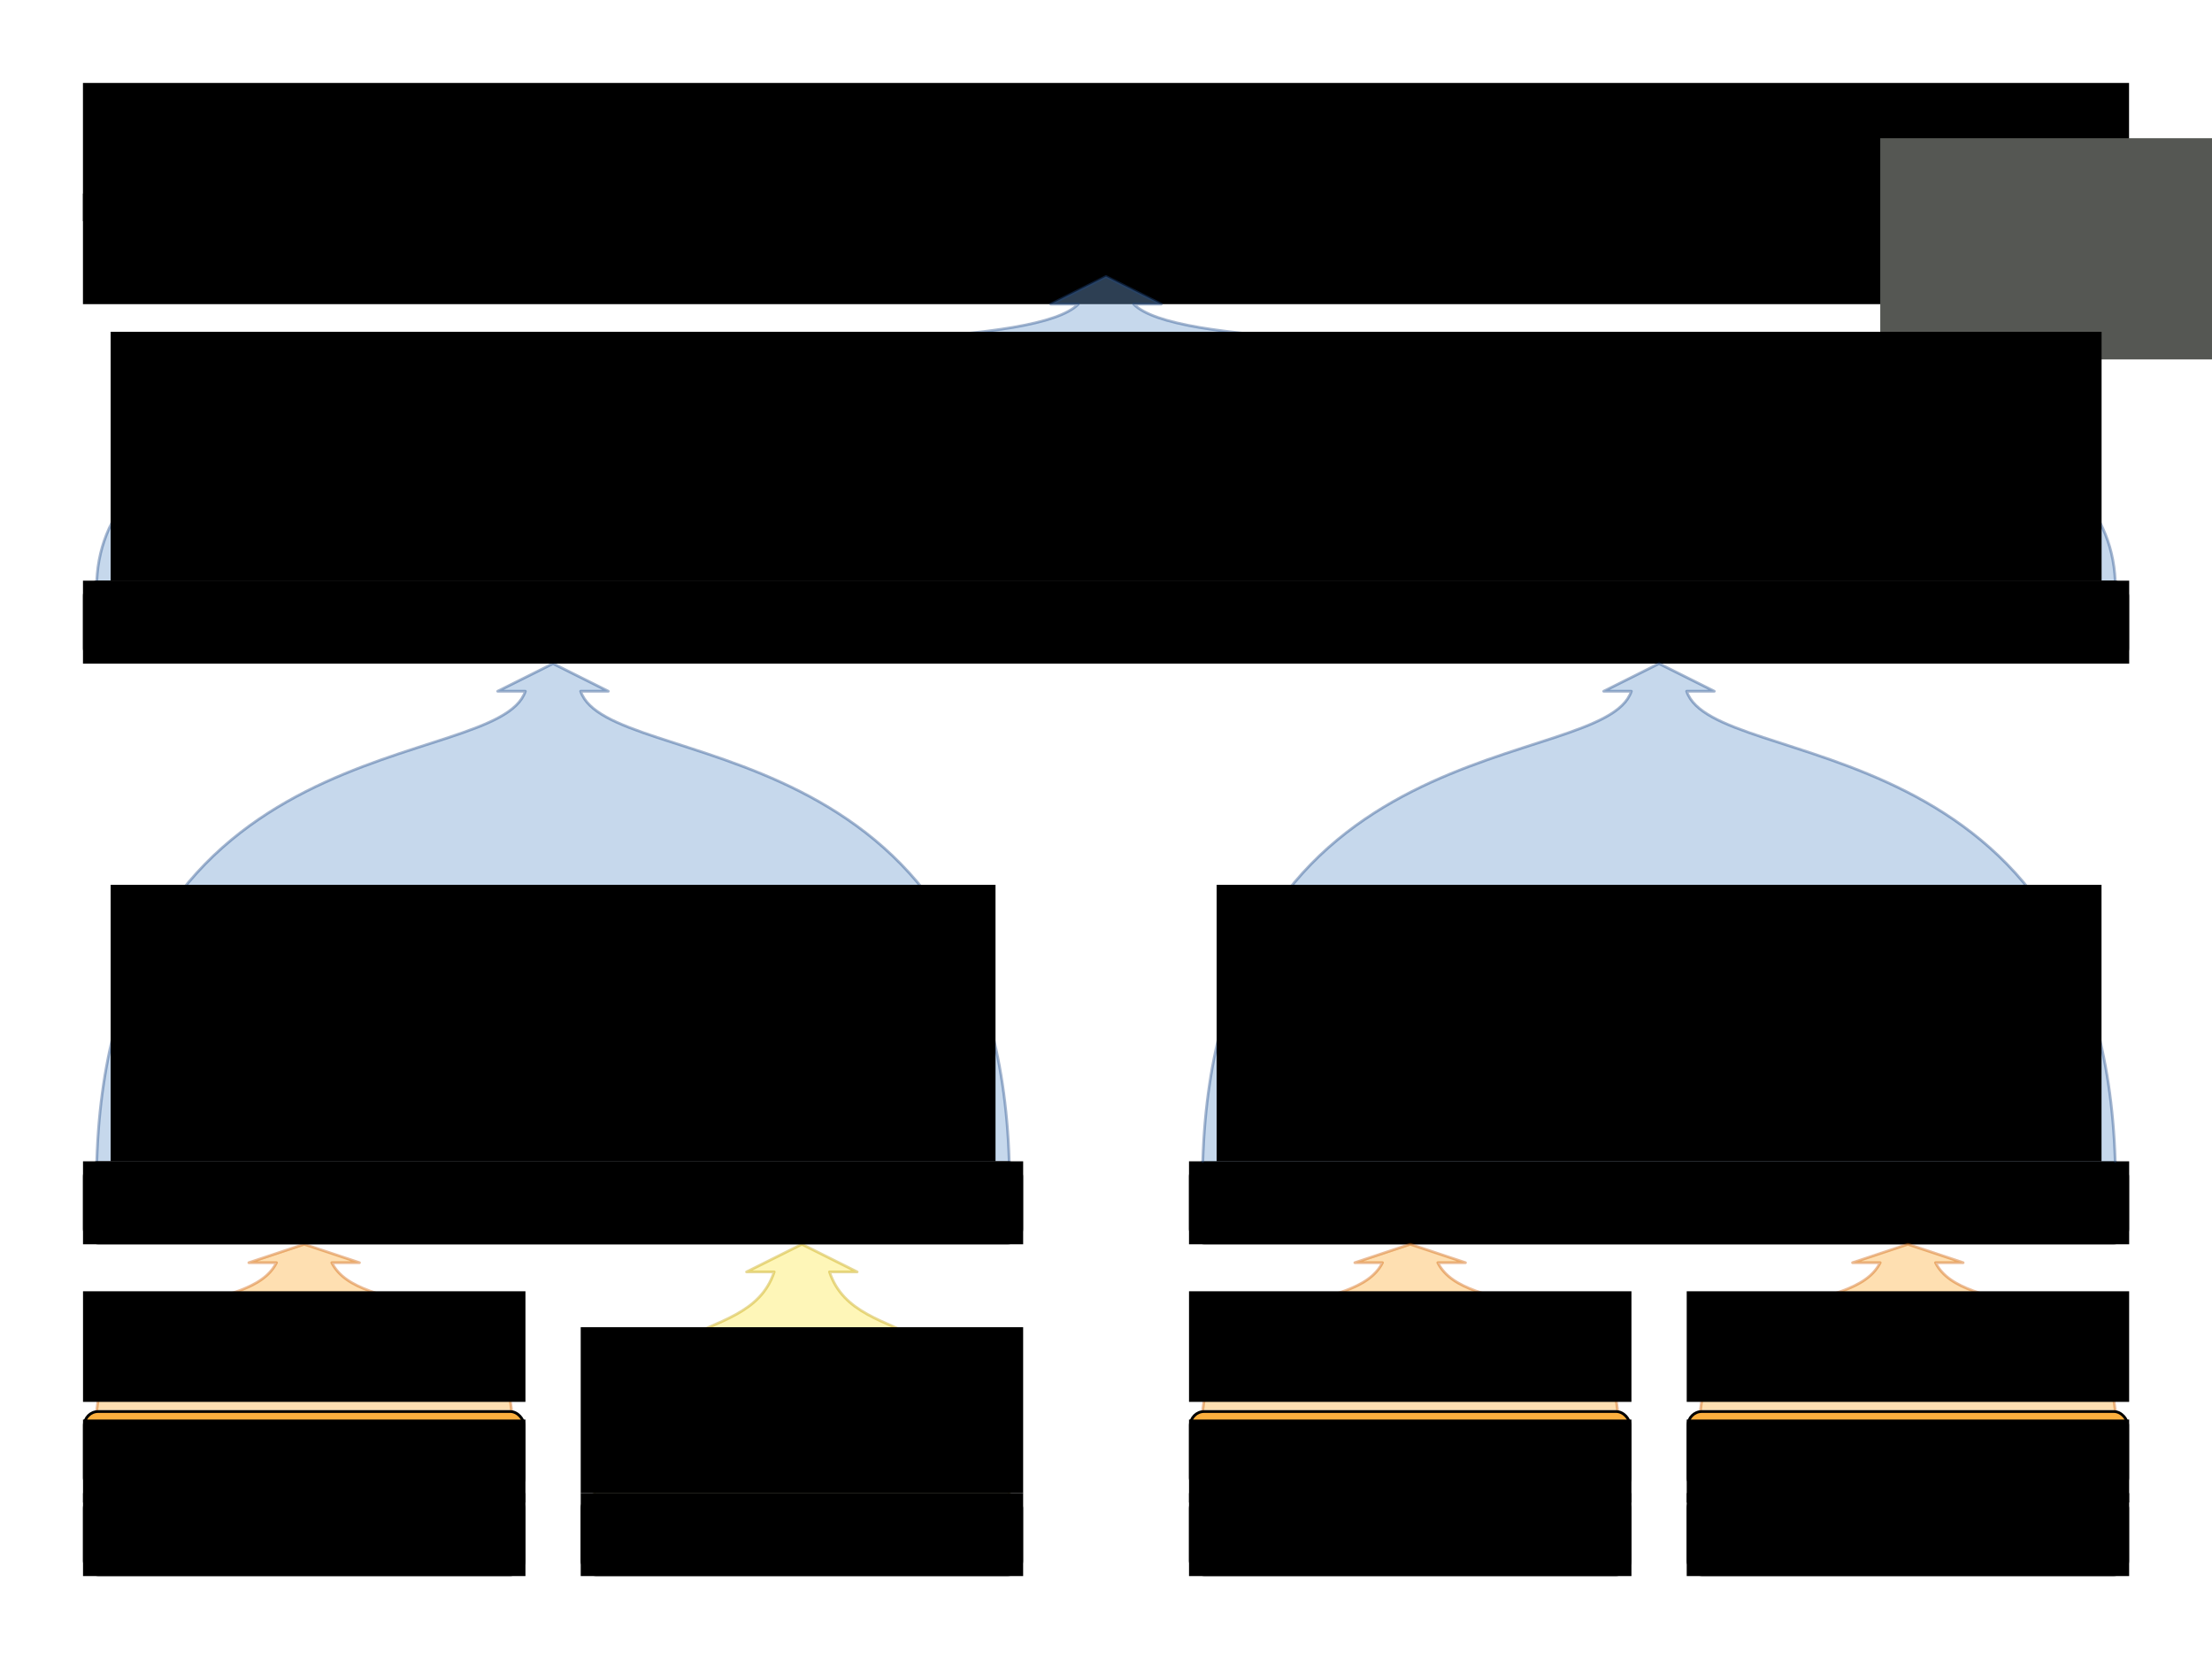 <svg xmlns="http://www.w3.org/2000/svg" xmlns:svg="http://www.w3.org/2000/svg" id="svg2" width="800" height="600" version="1.1"><g id="layer1" transform="translate(0,-452.362)"><flowRoot id="flowRoot4302" transform="translate(-20,262.362)" xml:space="preserve" style="font-size:36px;font-style:normal;font-variant:normal;font-weight:400;font-stretch:normal;text-align:center;line-height:125%;writing-mode:lr-tb;text-anchor:middle;fill:#000;fill-opacity:1;stroke:none;font-family:'Liberation Sans';-inkscape-font-specification:'Liberation Sans, Normal'"><flowRegion id="flowRegion4304"><rect id="rect4306" width="740" height="50" x="50" y="220" style="font-size:36px;text-align:center;text-anchor:middle"/></flowRegion><flowPara id="flowPara4308">Probabilistic selection</flowPara></flowRoot><flowRoot id="flowRoot4302-6" transform="translate(-20,372.362)" xml:space="preserve" style="font-size:14px;font-style:normal;font-variant:normal;font-weight:400;font-stretch:normal;text-align:center;line-height:125%;writing-mode:lr-tb;text-anchor:middle;fill:#000;fill-opacity:1;stroke:none;font-family:'Liberation Sans';-inkscape-font-specification:'Liberation Sans, Normal'"><flowRegion id="flowRegion4304-7"><rect id="rect4306-3" width="740" height="40" x="50" y="150" style="font-size:14px;text-align:center;text-anchor:middle"/></flowRegion><flowPara id="flowPara4308-6">A cached Selector can favor some selections over others.</flowPara></flowRoot><flowRoot id="flowRoot4157" xml:space="preserve" style="fill:#000;stroke:none;stroke-opacity:1;stroke-width:1px;stroke-linejoin:miter;stroke-linecap:butt;fill-opacity:1;font-family:Sans;font-style:normal;font-weight:400;font-size:40px;line-height:125%;letter-spacing:0;word-spacing:0"><flowRegion id="flowRegion4159"><rect id="rect4161" width="10.955" height="72.472" x="16.011" y="-53.933"/></flowRegion><flowPara id="flowPara4163"/></flowRoot><path style="opacity:.4;color:#000;fill:#729fcf;stroke:#204a87;stroke-width:1px;stroke-linecap:round;stroke-linejoin:round;stroke-miterlimit:4;stroke-opacity:1;stroke-dasharray:none;stroke-dashoffset:0;marker:none;visibility:visible;display:inline;overflow:visible;enable-background:accumulate" id="path4524" d="M 35,420 C 40,260 180,280 190,250 l -10,0 20,-10 20,10 -10,0 c 10,30 150,10 155,170" transform="translate(0,452.362)"/><path style="opacity:.4;color:#000;fill:#729fcf;stroke:#204a87;stroke-width:1px;stroke-linecap:round;stroke-linejoin:round;stroke-miterlimit:4;stroke-opacity:1;stroke-dasharray:none;stroke-dashoffset:0;marker:none;visibility:visible;display:inline;overflow:visible;enable-background:accumulate" id="path4528" d="M 35,210 C 40,100 360,140 390,110 l -10,0 20,-10 20,10 -10,0 c 30,30 350,-10 355,100" transform="translate(0,452.362)"/><rect style="fill:#729fcf;stroke:#000;stroke-width:1;stroke-linecap:round;stroke-linejoin:round;stroke-miterlimit:4;stroke-dasharray:none" id="rect2851-41-5" width="739" height="29" x="30.5" y="662.862" rx="5" ry="5"/><flowRoot transform="matrix(1.657,0,0,1.657,-90.394,541.722)" style="font-size:14.485px;font-style:normal;font-variant:normal;font-weight:400;font-stretch:normal;text-align:center;line-height:125%;writing-mode:lr-tb;text-anchor:middle;fill:#000;fill-opacity:1;stroke:none;font-family:'Liberation Sans';-inkscape-font-specification:'Liberation Sans, Normal'" id="flowRoot3154-5-4" xml:space="preserve"><flowRegion id="flowRegion3156-3-7"><rect style="font-size:14.485px" id="rect3158-8-9" width="446.617" height="18.106" x="72.662" y="72.811"/></flowRegion><flowPara id="flowPara3160-8-8">unionMoveSelector</flowPara></flowRoot><path style="opacity:.4;color:#000;fill:#fcaf3e;stroke:#ce5c00;stroke-width:1;stroke-linecap:round;stroke-linejoin:round;stroke-miterlimit:4;stroke-opacity:1;stroke-dasharray:none;stroke-dashoffset:0;marker:none;visibility:visible;display:inline;overflow:visible;enable-background:accumulate" id="path3748" d="m 35,962.362 c 5,-46.667 55,-33.333 65,-53.333 l -10,0 20,-6.667 20,6.667 -10,0 c 10,20 60,6.667 65,53.333"/><path id="path4518" d="m 215,992.362 c 5,-70 55,-50 65,-80 l -10,0 20,-10 20,10 -10,0 c 10,30 60,10 65,80" style="opacity:.4;color:#000;fill:#fce94f;stroke:#c4a000;stroke-width:1;stroke-linecap:round;stroke-linejoin:round;stroke-miterlimit:4;stroke-opacity:1;stroke-dasharray:none;stroke-dashoffset:0;marker:none;visibility:visible;display:inline;overflow:visible;enable-background:accumulate"/><rect id="rect3455" width="339" height="29" x="30.5" y="872.862" rx="5" ry="5" style="fill:#729fcf;stroke:#000;stroke-width:1;stroke-linecap:round;stroke-linejoin:round;stroke-miterlimit:4;stroke-dasharray:none"/><flowRoot id="flowRoot3457" transform="matrix(1.657,0,0,1.657,-280.394,751.722)" xml:space="preserve" style="font-size:14.485px;font-style:normal;font-variant:normal;font-weight:400;font-stretch:normal;text-align:center;line-height:125%;writing-mode:lr-tb;text-anchor:middle;fill:#000;fill-opacity:1;stroke:none;font-family:'Liberation Sans';-inkscape-font-specification:'Liberation Sans, Normal'"><flowRegion id="flowRegion3459"><rect id="rect3461" width="205.203" height="18.106" x="187.334" y="72.811" style="font-size:14.485px"/></flowRegion><flowPara id="flowPara3463">changeMoveSelector</flowPara></flowRoot><rect style="fill:#729fcf;stroke:#000;stroke-width:1;stroke-linecap:round;stroke-linejoin:round;stroke-miterlimit:4;stroke-dasharray:none" id="rect3467" width="339" height="29" x="430.5" y="872.862" rx="5" ry="5"/><flowRoot transform="matrix(1.657,0,0,1.657,99.606,751.722)" style="font-size:14.485px;font-style:normal;font-variant:normal;font-weight:400;font-stretch:normal;text-align:center;line-height:125%;writing-mode:lr-tb;text-anchor:middle;fill:#000;fill-opacity:1;stroke:none;font-family:'Liberation Sans';-inkscape-font-specification:'Liberation Sans, Normal'" id="flowRoot3469" xml:space="preserve"><flowRegion id="flowRegion3471"><rect style="font-size:14.485px" id="rect3473" width="205.203" height="18.106" x="199.405" y="72.811"/></flowRegion><flowPara id="flowPara3475">swapMoveSelector</flowPara></flowRoot><rect style="fill:#8ae234;stroke:#000;stroke-width:1;stroke-linecap:round;stroke-linejoin:round;stroke-miterlimit:4;stroke-dasharray:none" id="rect3505" width="159" height="29" x="30.5" y="992.862" rx="5" ry="5"/><flowRoot transform="matrix(1.657,0,0,1.657,-340.394,871.722)" style="font-size:14.485px;font-style:normal;font-variant:normal;font-weight:400;font-stretch:normal;text-align:center;line-height:125%;writing-mode:lr-tb;text-anchor:middle;fill:#000;fill-opacity:1;stroke:none;font-family:'Liberation Sans';-inkscape-font-specification:'Liberation Sans, Normal'" id="flowRoot3507" xml:space="preserve"><flowRegion id="flowRegion3509"><rect style="font-size:14.485px" id="rect3511" width="96.566" height="18.106" x="223.547" y="72.811"/></flowRegion><flowPara id="flowPara3513">entitySelector</flowPara></flowRoot><rect id="rect3515" width="159" height="29" x="210.5" y="992.862" rx="5" ry="5" style="fill:#fce94f;stroke:#000;stroke-width:1;stroke-linecap:round;stroke-linejoin:round;stroke-miterlimit:4;stroke-dasharray:none"/><flowRoot id="flowRoot3517" transform="matrix(1.657,0,0,1.657,-160.394,871.722)" xml:space="preserve" style="font-size:14.485px;font-style:normal;font-variant:normal;font-weight:400;font-stretch:normal;text-align:center;line-height:125%;writing-mode:lr-tb;text-anchor:middle;fill:#000;fill-opacity:1;stroke:none;font-family:'Liberation Sans';-inkscape-font-specification:'Liberation Sans, Normal'"><flowRegion id="flowRegion3519"><rect id="rect3521" width="96.566" height="18.106" x="223.547" y="72.811" style="font-size:14.485px"/></flowRegion><flowPara id="flowPara3523">valueSelector</flowPara></flowRoot><rect id="rect3529" width="159" height="29" x="430.5" y="992.862" rx="5" ry="5" style="fill:#8ae234;stroke:#000;stroke-width:1;stroke-linecap:round;stroke-linejoin:round;stroke-miterlimit:4;stroke-dasharray:none"/><flowRoot id="flowRoot3531" transform="matrix(1.657,0,0,1.657,59.606,871.722)" xml:space="preserve" style="font-size:14.485px;font-style:normal;font-variant:normal;font-weight:400;font-stretch:normal;text-align:center;line-height:125%;writing-mode:lr-tb;text-anchor:middle;fill:#000;fill-opacity:1;stroke:none;font-family:'Liberation Sans';-inkscape-font-specification:'Liberation Sans, Normal'"><flowRegion id="flowRegion3533"><rect id="rect3535" width="96.566" height="18.106" x="223.547" y="72.811" style="font-size:14.485px"/></flowRegion><flowPara id="flowPara3537">entitySelector</flowPara></flowRoot><rect style="fill:#8ae234;stroke:#000;stroke-width:1;stroke-linecap:round;stroke-linejoin:round;stroke-miterlimit:4;stroke-dasharray:none" id="rect3539" width="159" height="29" x="610.5" y="992.862" rx="5" ry="5"/><flowRoot transform="matrix(1.657,0,0,1.657,239.606,871.722)" style="font-size:14.485px;font-style:normal;font-variant:normal;font-weight:400;font-stretch:normal;text-align:center;line-height:125%;writing-mode:lr-tb;text-anchor:middle;fill:#000;fill-opacity:1;stroke:none;font-family:'Liberation Sans';-inkscape-font-specification:'Liberation Sans, Normal'" id="flowRoot3541" xml:space="preserve"><flowRegion id="flowRegion3543"><rect style="font-size:14.485px" id="rect3545" width="96.566" height="18.106" x="223.547" y="72.811"/></flowRegion><flowPara id="flowPara3547">entitySelector</flowPara></flowRoot><rect id="rect3894" width="159" height="29" x="30.5" y="962.862" rx="5" ry="5" style="fill:#fcaf3e;stroke:#000;stroke-width:1;stroke-linecap:round;stroke-linejoin:round;stroke-miterlimit:4;stroke-dasharray:none"/><flowRoot id="flowRoot3896" transform="matrix(1.657,0,0,1.657,-340.394,845.115)" xml:space="preserve" style="font-size:9.657px;font-style:normal;font-variant:normal;font-weight:400;font-stretch:normal;text-align:center;line-height:125%;writing-mode:lr-tb;text-anchor:middle;fill:#000;fill-opacity:1;stroke:none;font-family:'Liberation Sans';-inkscape-font-specification:'Liberation Sans, Normal'"><flowRegion id="flowRegion3898"><rect id="rect3900" width="96.566" height="18.106" x="223.547" y="72.811" style="font-size:9.657px"/></flowRegion><flowPara id="flowPara3902">entityWeightFactory</flowPara></flowRoot><path id="path3273" d="m 435,872.362 c 5,-160 145,-140 155,-170 l -10,0 20,-10 20,10 -10,0 c 10,30 150,10 155,170" style="opacity:.4;color:#000;fill:#729fcf;stroke:#204a87;stroke-width:1px;stroke-linecap:round;stroke-linejoin:round;stroke-miterlimit:4;stroke-opacity:1;stroke-dasharray:none;stroke-dashoffset:0;marker:none;visibility:visible;display:inline;overflow:visible;enable-background:accumulate"/><path id="path3275" d="m 435,962.362 c 5,-46.667 55,-33.333 65,-53.333 l -10,0 20,-6.667 20,6.667 -10,0 c 10,20 60,6.667 65,53.333" style="opacity:.4;color:#000;fill:#fcaf3e;stroke:#ce5c00;stroke-width:1;stroke-linecap:round;stroke-linejoin:round;stroke-miterlimit:4;stroke-opacity:1;stroke-dasharray:none;stroke-dashoffset:0;marker:none;visibility:visible;display:inline;overflow:visible;enable-background:accumulate"/><rect style="fill:#fcaf3e;stroke:#000;stroke-width:1;stroke-linecap:round;stroke-linejoin:round;stroke-miterlimit:4;stroke-dasharray:none" id="rect3341" width="159" height="29" x="430.5" y="962.862" rx="5" ry="5"/><flowRoot transform="matrix(1.657,0,0,1.657,59.606,845.115)" style="font-size:9.657px;font-style:normal;font-variant:normal;font-weight:400;font-stretch:normal;text-align:center;line-height:125%;writing-mode:lr-tb;text-anchor:middle;fill:#000;fill-opacity:1;stroke:none;font-family:'Liberation Sans';-inkscape-font-specification:'Liberation Sans, Normal'" id="flowRoot3343" xml:space="preserve"><flowRegion id="flowRegion3345"><rect style="font-size:9.657px" id="rect3347" width="96.566" height="18.106" x="223.547" y="72.811"/></flowRegion><flowPara id="flowPara3349">entityWeightFactory</flowPara></flowRoot><path style="opacity:.4;color:#000;fill:#fcaf3e;stroke:#ce5c00;stroke-width:1;stroke-linecap:round;stroke-linejoin:round;stroke-miterlimit:4;stroke-opacity:1;stroke-dasharray:none;stroke-dashoffset:0;marker:none;visibility:visible;display:inline;overflow:visible;enable-background:accumulate" id="path3351" d="m 615,962.362 c 5,-46.667 55,-33.333 65,-53.333 l -10,0 20,-6.667 20,6.667 -10,0 c 10,20 60,6.667 65,53.333"/><rect id="rect3381" width="159" height="29" x="610.5" y="962.862" rx="5" ry="5" style="fill:#fcaf3e;stroke:#000;stroke-width:1;stroke-linecap:round;stroke-linejoin:round;stroke-miterlimit:4;stroke-dasharray:none"/><flowRoot id="flowRoot3383" transform="matrix(1.657,0,0,1.657,239.606,845.115)" xml:space="preserve" style="font-size:9.657px;font-style:normal;font-variant:normal;font-weight:400;font-stretch:normal;text-align:center;line-height:125%;writing-mode:lr-tb;text-anchor:middle;fill:#000;fill-opacity:1;stroke:none;font-family:'Liberation Sans';-inkscape-font-specification:'Liberation Sans, Normal'"><flowRegion id="flowRegion3385"><rect id="rect3387" width="96.566" height="18.106" x="223.547" y="72.811" style="font-size:9.657px"/></flowRegion><flowPara id="flowPara3389">entityWeightFactory</flowPara></flowRoot><flowRoot transform="matrix(1.657,0,0,1.657,315.606,689.456)" style="font-size:14.485px;font-style:normal;font-variant:normal;font-weight:400;font-stretch:normal;text-align:start;line-height:125%;writing-mode:lr-tb;text-anchor:start;fill:#000;fill-opacity:1;stroke:none;font-family:'Liberation Sans';-inkscape-font-specification:'Liberation Sans, Normal'" id="flowRoot3455" xml:space="preserve"><flowRegion id="flowRegion3457"><rect style="font-size:14.485px;text-align:start;text-anchor:start" id="rect3459" width="30.177" height="24.141" x="187.334" y="-108.251"/></flowRegion><flowPara id="flowPara3490"><flowSpan style="text-align:start;text-anchor:start;fill:#555753" id="flowSpan3463">P(</flowSpan>x<flowSpan style="text-align:start;text-anchor:start;fill:#555753" id="flowSpan3465">)</flowSpan></flowPara><flowPara id="flowPara3558"/></flowRoot><flowRoot id="flowRoot3560" transform="matrix(1.657,0,0,1.657,319.605,681.723)" xml:space="preserve" style="font-size:14.485px;font-style:normal;font-variant:normal;font-weight:400;font-stretch:normal;text-align:start;line-height:125%;writing-mode:lr-tb;text-anchor:start;fill:#555753;fill-opacity:1;stroke:none;font-family:'Liberation Sans';-inkscape-font-specification:'Liberation Sans, Normal'"><flowRegion id="flowRegion3562"><rect id="rect3564" width="78.46" height="48.283" x="217.511" y="-108.251" style="font-size:14.485px;text-align:start;text-anchor:start;fill:#555753"/></flowRegion><flowPara id="flowPara3566" style="font-size:12.071px;font-style:italic;-inkscape-font-specification:'Liberation Sans, Normal' Italic;fill:#555753">probability</flowPara><flowPara id="flowPara3572" style="font-size:12.071px;font-style:italic;-inkscape-font-specification:'Liberation Sans, Normal' Italic;fill:#555753">to select x</flowPara></flowRoot></g><g id="layer2"><flowRoot id="flowRoot3577" transform="matrix(1.657,0,0,1.657,-340.394,356.36)" xml:space="preserve" style="font-size:14.485px;font-style:normal;font-variant:normal;font-weight:400;font-stretch:normal;text-align:center;line-height:125%;writing-mode:lr-tb;text-anchor:middle;fill:#000;fill-opacity:1;stroke:none;font-family:'Liberation Sans';-inkscape-font-specification:'Liberation Sans, Normal'"><flowRegion id="flowRegion3579"><rect id="rect3581" width="96.566" height="24.141" x="223.547" y="66.775" style="font-size:14.485px"/></flowRegion><flowPara id="flowPara3583" style="font-size:9.657px"><flowSpan style="fill:#555753" id="flowSpan3137">P(</flowSpan>A<flowSpan style="fill:#555753" id="flowSpan3139">)=</flowSpan><flowSpan style="font-weight:700;fill:#ce5c00" id="flowSpan3234">0.1</flowSpan>,</flowPara><flowPara id="flowPara3125" style="font-size:9.657px"><flowSpan style="fill:#555753" id="flowSpan3141">P(</flowSpan>B<flowSpan style="fill:#555753" id="flowSpan3143">)=</flowSpan><flowSpan style="font-weight:700;fill:#ce5c00" id="flowSpan3232">0.4</flowSpan>,<flowSpan style="fill:#555753" id="flowSpan3145">P(</flowSpan>C<flowSpan style="fill:#555753" id="flowSpan3147">)=</flowSpan><flowSpan style="font-weight:700;fill:#ce5c00" id="flowSpan3240">0.5</flowSpan></flowPara></flowRoot><flowRoot transform="matrix(1.657,0,0,1.657,-160.394,389.359)" style="font-size:14.485px;font-style:normal;font-variant:normal;font-weight:400;font-stretch:normal;text-align:center;line-height:125%;writing-mode:lr-tb;text-anchor:middle;fill:#000;fill-opacity:1;stroke:none;font-family:'Liberation Sans';-inkscape-font-specification:'Liberation Sans, Normal'" id="flowRoot3586" xml:space="preserve"><flowRegion id="flowRegion3588"><rect style="font-size:14.485px" id="rect3590" width="96.566" height="36.212" x="223.547" y="54.705"/></flowRegion><flowPara id="flowPara3592"><flowSpan style="fill:#555753" id="flowSpan3153">P(</flowSpan>0<flowSpan style="fill:#555753" id="flowSpan3151">)=</flowSpan>0.5,</flowPara><flowPara id="flowPara3149"><flowSpan style="fill:#555753" id="flowSpan3155">P(</flowSpan>1<flowSpan style="fill:#555753" id="flowSpan3157">)=</flowSpan>0.5</flowPara></flowRoot><flowRoot transform="matrix(1.657,0,0,1.657,59.606,356.36)" style="font-size:14.485px;font-style:normal;font-variant:normal;font-weight:400;font-stretch:normal;text-align:center;line-height:125%;writing-mode:lr-tb;text-anchor:middle;fill:#000;fill-opacity:1;stroke:none;font-family:'Liberation Sans';-inkscape-font-specification:'Liberation Sans, Normal'" id="flowRoot3313" xml:space="preserve"><flowRegion id="flowRegion3315"><rect style="font-size:14.485px" id="rect3317" width="96.566" height="24.141" x="223.547" y="66.775"/></flowRegion><flowPara style="font-size:9.657px" id="flowPara3319"><flowSpan id="flowSpan3321" style="fill:#555753">P(</flowSpan>A<flowSpan id="flowSpan3323" style="fill:#555753">)=</flowSpan><flowSpan id="flowSpan3325" style="font-weight:700;fill:#ce5c00">0.1</flowSpan>,</flowPara><flowPara style="font-size:9.657px" id="flowPara3327"><flowSpan id="flowSpan3329" style="fill:#555753">P(</flowSpan>B<flowSpan id="flowSpan3331" style="fill:#555753">)=</flowSpan><flowSpan id="flowSpan3333" style="font-weight:700;fill:#ce5c00">0.4</flowSpan>,<flowSpan id="flowSpan3335" style="fill:#555753">P(</flowSpan>C<flowSpan id="flowSpan3337" style="fill:#555753">)=</flowSpan><flowSpan id="flowSpan3339" style="font-weight:700;fill:#ce5c00">0.5</flowSpan></flowPara></flowRoot><flowRoot id="flowRoot3353" transform="matrix(1.657,0,0,1.657,239.606,356.36)" xml:space="preserve" style="font-size:14.485px;font-style:normal;font-variant:normal;font-weight:400;font-stretch:normal;text-align:center;line-height:125%;writing-mode:lr-tb;text-anchor:middle;fill:#000;fill-opacity:1;stroke:none;font-family:'Liberation Sans';-inkscape-font-specification:'Liberation Sans, Normal'"><flowRegion id="flowRegion3355"><rect id="rect3357" width="96.566" height="24.141" x="223.547" y="66.775" style="font-size:14.485px"/></flowRegion><flowPara id="flowPara3359" style="font-size:9.657px"><flowSpan style="fill:#555753" id="flowSpan3361">P(</flowSpan>A<flowSpan style="fill:#555753" id="flowSpan3363">)=</flowSpan><flowSpan style="font-weight:700;fill:#ce5c00" id="flowSpan3365">0.1</flowSpan>,</flowPara><flowPara id="flowPara3367" style="font-size:9.657px"><flowSpan style="fill:#555753" id="flowSpan3369">P(</flowSpan>B<flowSpan style="fill:#555753" id="flowSpan3371">)=</flowSpan><flowSpan style="font-weight:700;fill:#ce5c00" id="flowSpan3373">0.4</flowSpan>,<flowSpan style="fill:#555753" id="flowSpan3375">P(</flowSpan>C<flowSpan style="fill:#555753" id="flowSpan3377">)=</flowSpan><flowSpan style="font-weight:700;fill:#ce5c00" id="flowSpan3379">0.5</flowSpan></flowPara></flowRoot></g><g id="layer3"><flowRoot transform="matrix(1.657,0,0,1.657,-280.394,209.36)" style="font-size:14.485px;font-style:normal;font-variant:normal;font-weight:400;font-stretch:normal;text-align:center;line-height:125%;writing-mode:lr-tb;text-anchor:middle;fill:#000;fill-opacity:1;stroke:none;font-family:'Liberation Sans';-inkscape-font-specification:'Liberation Sans, Normal'" id="flowRoot3620" xml:space="preserve"><flowRegion id="flowRegion3622"><rect style="font-size:14.485px" id="rect3624" width="193.132" height="60.354" x="193.37" y="66.775"/></flowRegion><flowPara id="flowPara3671"><flowSpan style="fill:#555753" id="flowSpan3168">P(</flowSpan>A0<flowSpan style="fill:#555753" id="flowSpan3186">)=</flowSpan>0.05,<flowSpan style="fill:#555753" id="flowSpan3174">P(</flowSpan>A1<flowSpan style="fill:#555753" id="flowSpan3180">)=</flowSpan>0.05,</flowPara><flowPara id="flowPara3164"><flowSpan style="fill:#555753" id="flowSpan3170">P(</flowSpan>B0<flowSpan style="fill:#555753" id="flowSpan3188">)=</flowSpan>0.20,<flowSpan style="fill:#555753" id="flowSpan3176">P(</flowSpan>B1<flowSpan style="fill:#555753" id="flowSpan3182">)=</flowSpan>0.20,</flowPara><flowPara id="flowPara3166"><flowSpan style="fill:#555753" id="flowSpan3172">P(</flowSpan>C0<flowSpan style="fill:#555753" id="flowSpan3190">)=</flowSpan>0.25,<flowSpan style="fill:#555753" id="flowSpan3178">P(</flowSpan>C1<flowSpan style="fill:#555753" id="flowSpan3184">)=</flowSpan>0.25</flowPara></flowRoot></g><g id="layer4"><flowRoot id="flowRoot3277" transform="matrix(1.657,0,0,1.657,119.606,209.36)" xml:space="preserve" style="font-size:14.485px;font-style:normal;font-variant:normal;font-weight:400;font-stretch:normal;text-align:center;line-height:125%;writing-mode:lr-tb;text-anchor:middle;fill:#000;fill-opacity:1;stroke:none;font-family:'Liberation Sans';-inkscape-font-specification:'Liberation Sans, Normal'"><flowRegion id="flowRegion3279"><rect id="rect3281" width="193.132" height="60.354" x="193.37" y="66.775" style="font-size:14.485px"/></flowRegion><flowPara id="flowPara3283"><flowSpan id="flowSpan3285" style="fill:#555753">P(</flowSpan>AB<flowSpan id="flowSpan3287" style="fill:#555753">)=4<flowSpan style="font-size:12.071px" id="flowSpan3397">/29</flowSpan>=</flowSpan>0.1379,</flowPara><flowPara id="flowPara3293"><flowSpan id="flowSpan3295" style="fill:#555753">P(</flowSpan>AC<flowSpan id="flowSpan3297" style="fill:#555753">)=5<flowSpan style="font-size:12.071px" id="flowSpan3399">/29</flowSpan>=</flowSpan>0.1724,</flowPara><flowPara id="flowPara3303"><flowSpan id="flowSpan3305" style="fill:#555753">P(</flowSpan>BC<flowSpan id="flowSpan3307" style="fill:#555753">)=20<flowSpan style="font-size:12.071px" id="flowSpan3401">/29</flowSpan>=</flowSpan>0.6897</flowPara></flowRoot></g><g id="layer5"><flowRoot id="flowRoot3403" transform="matrix(1.657,0,0,1.657,-280.394,209.36)" xml:space="preserve" style="font-size:14.485px;font-style:normal;font-variant:normal;font-weight:400;font-stretch:normal;text-align:center;line-height:125%;writing-mode:lr-tb;text-anchor:middle;fill:#000;fill-opacity:1;stroke:none;font-family:'Liberation Sans';-inkscape-font-specification:'Liberation Sans, Normal'"><flowRegion id="flowRegion3405"><rect id="rect3407" width="434.547" height="54.318" x="193.37" y="-53.932" style="font-size:14.485px"/></flowRegion><flowPara id="flowPara3409"><flowSpan id="flowSpan3411" style="fill:#555753">P(</flowSpan>A0<flowSpan id="flowSpan3413" style="fill:#555753">)=</flowSpan>0.0250,<flowSpan id="flowSpan3415" style="fill:#555753">P(</flowSpan>A1<flowSpan id="flowSpan3417" style="fill:#555753">)=</flowSpan>0.0250,<flowSpan style="fill:#555753" id="flowSpan3443">P(</flowSpan>AB<flowSpan style="fill:#555753" id="flowSpan3453">)=</flowSpan>0.0690,</flowPara><flowPara id="flowPara3419"><flowSpan id="flowSpan3421" style="fill:#555753">P(</flowSpan>B0<flowSpan id="flowSpan3423" style="fill:#555753">)=</flowSpan>0.1000,<flowSpan id="flowSpan3425" style="fill:#555753">P(</flowSpan>B1<flowSpan id="flowSpan3427" style="fill:#555753">)=</flowSpan>0.1000,<flowSpan style="fill:#555753" id="flowSpan3445">P(</flowSpan>AC<flowSpan style="fill:#555753" id="flowSpan3451">)=</flowSpan>0.0862,</flowPara><flowPara id="flowPara3429"><flowSpan id="flowSpan3431" style="fill:#555753">P(</flowSpan>C0<flowSpan id="flowSpan3433" style="fill:#555753">)=</flowSpan>0.1250,<flowSpan id="flowSpan3435" style="fill:#555753">P(</flowSpan>C1<flowSpan id="flowSpan3437" style="fill:#555753">)=</flowSpan>0.1250,<flowSpan style="fill:#555753" id="flowSpan3447">P(</flowSpan>BC<flowSpan style="fill:#555753" id="flowSpan3449">)=</flowSpan>0.3448</flowPara></flowRoot></g></svg>